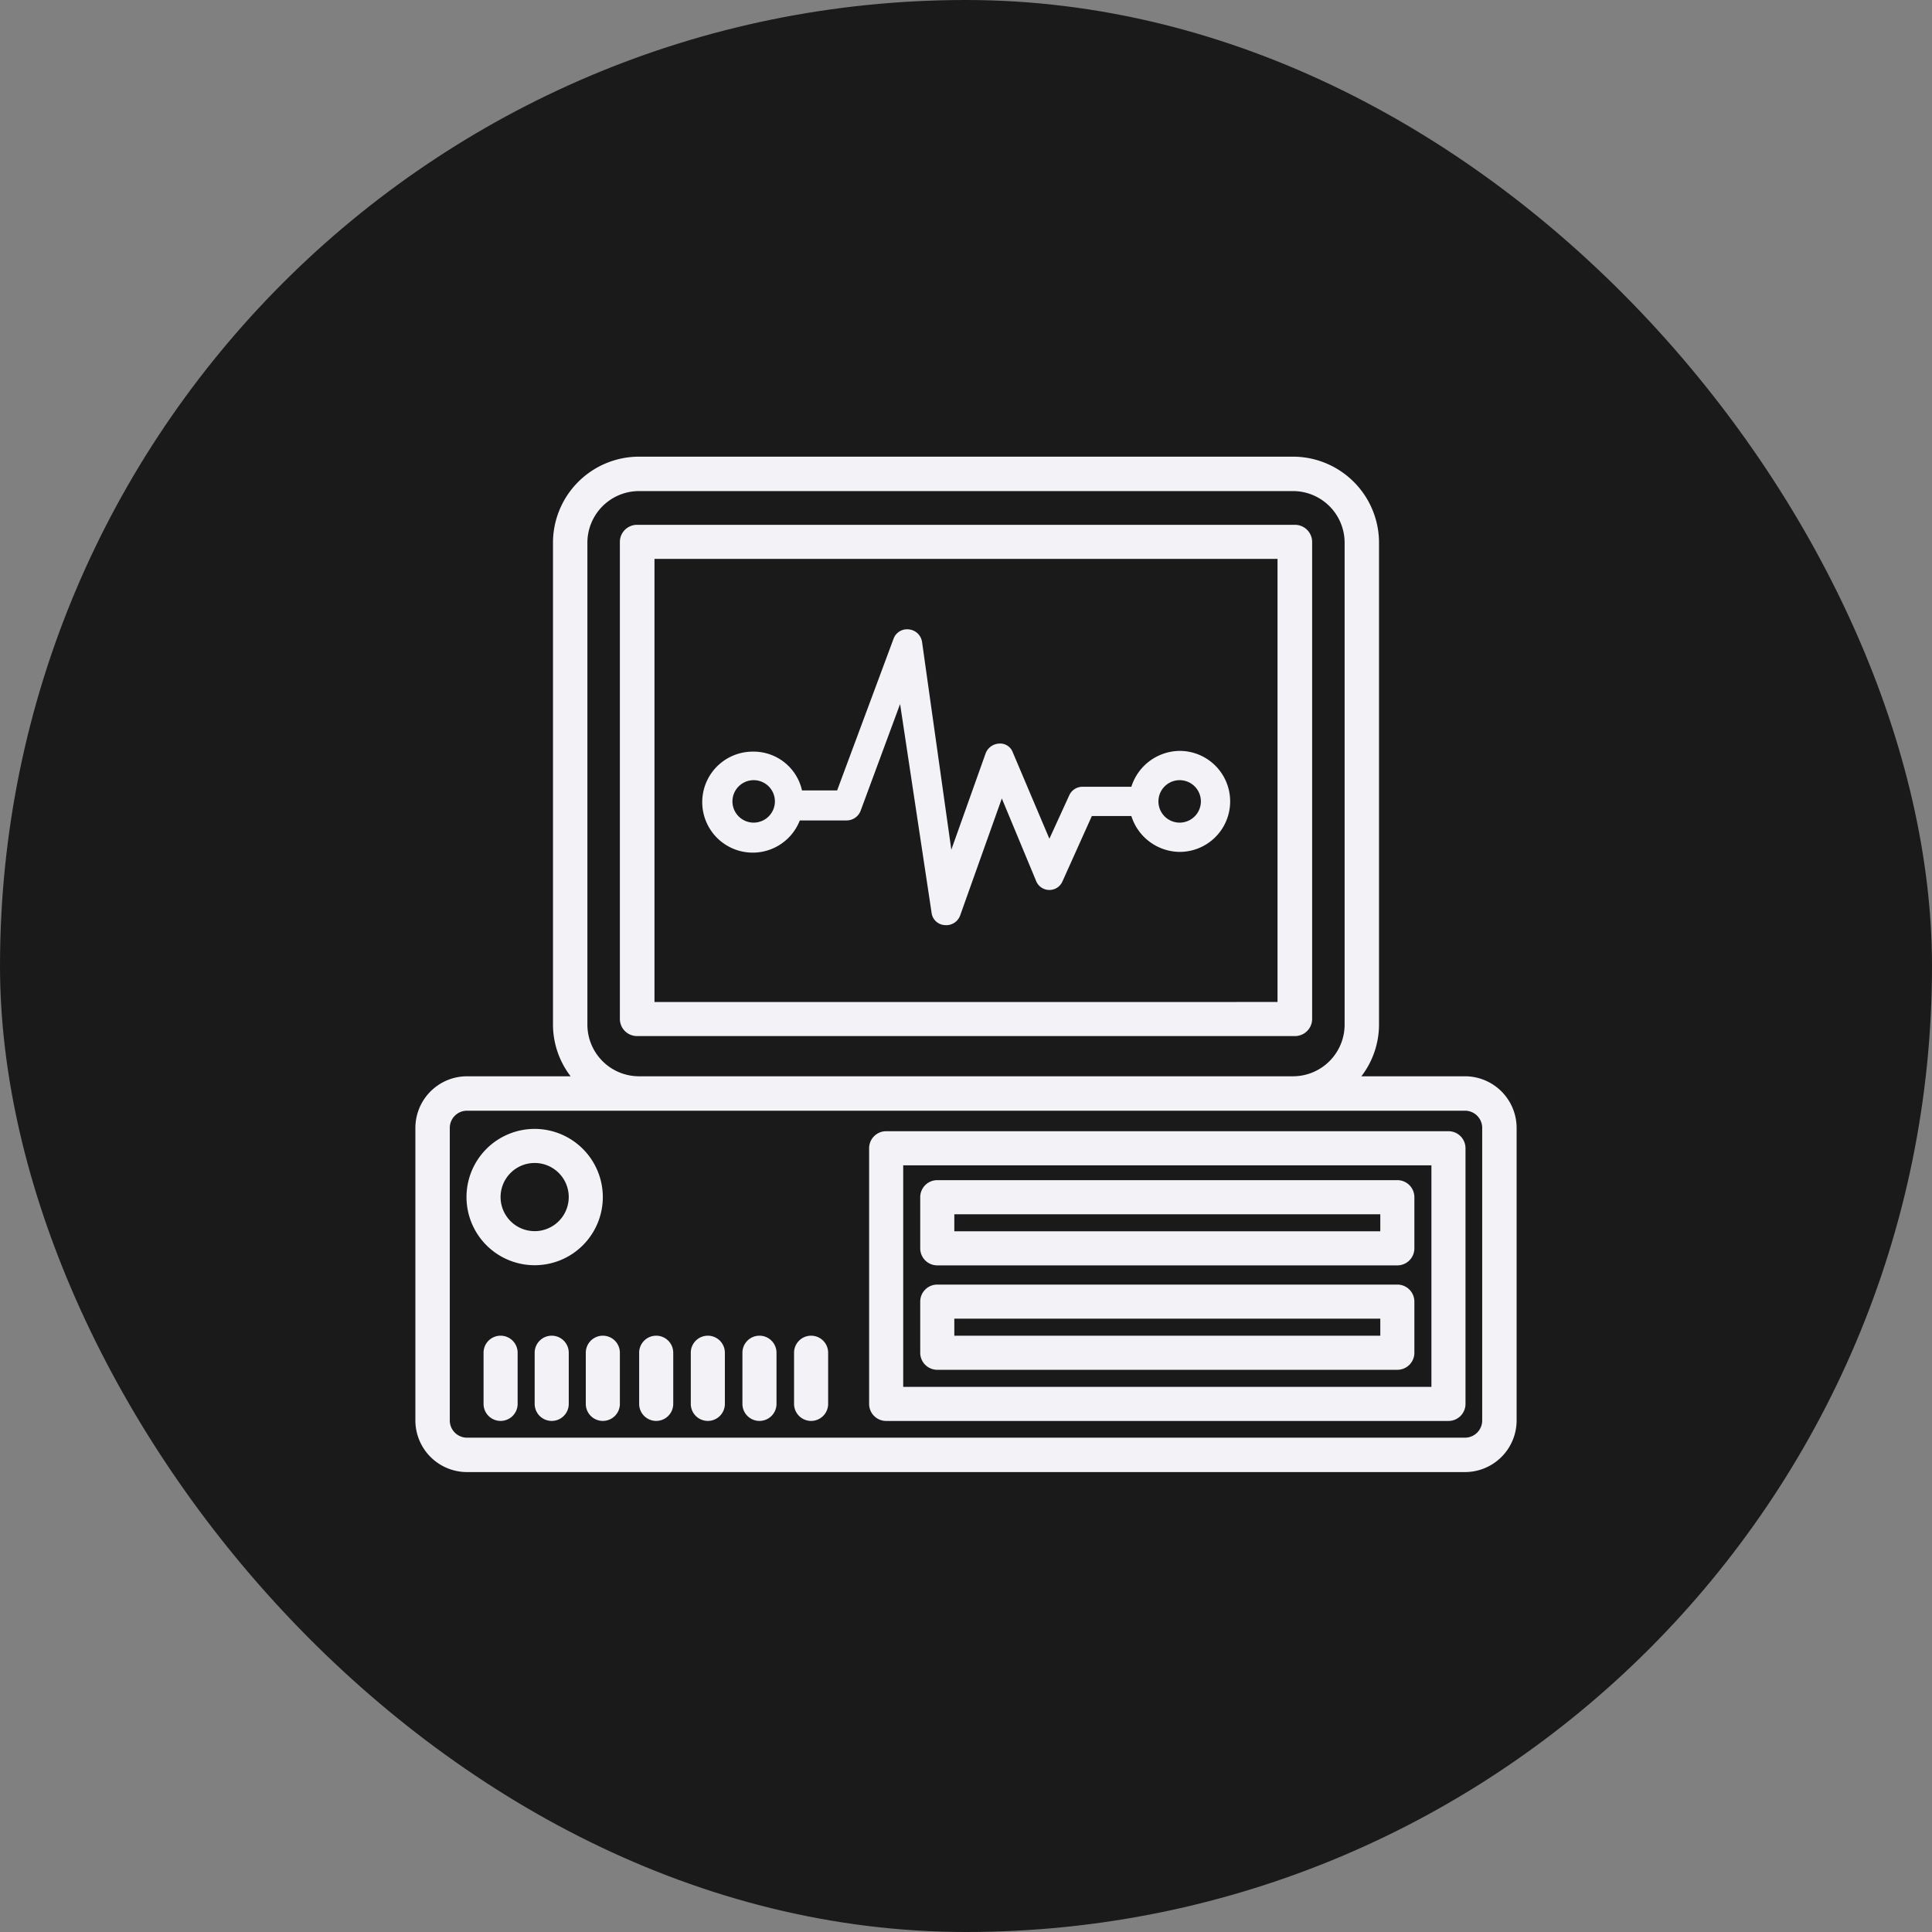 <svg xmlns="http://www.w3.org/2000/svg" width="400" height="400" viewBox="0 0 400 400">
  <rect x="0" y="0" width="400" height="400" fill="#808080" stroke="none"/>
  <g id="Group_24" data-name="Group 24" transform="translate(562 440)">
    <rect id="Rectangle_249" data-name="Rectangle 249" width="400" height="400" rx="200" transform="translate(-562 -440)" fill="#1a1a1a"/>
    <g id="Group_23" data-name="Group 23" transform="translate(-1565 -1557.453)">
      <g id="_2005372" data-name="2005372" transform="translate(1089 1212)">
        <path id="Path_234" data-name="Path 234" d="M217.313,130.78H195.859a17.625,17.625,0,0,0,3.652-10.687V20.307A17.833,17.833,0,0,0,181.7,2.494H46.3A17.833,17.833,0,0,0,28.489,20.307v99.786a17.648,17.648,0,0,0,3.652,10.687H10.688A10.7,10.7,0,0,0,0,141.467v60.57a10.7,10.7,0,0,0,10.688,10.688H217.313A10.7,10.7,0,0,0,228,202.037v-60.57a10.7,10.7,0,0,0-10.687-10.687Zm-181.7-10.687V20.307A10.7,10.7,0,0,1,46.3,9.619H181.7a10.7,10.7,0,0,1,10.688,10.688v99.786A10.7,10.7,0,0,1,181.7,130.78H46.3A10.7,10.7,0,0,1,35.614,120.092Zm185.261,81.945a3.564,3.564,0,0,1-3.562,3.563H10.687a3.564,3.564,0,0,1-3.563-3.563v-60.57a3.564,3.564,0,0,1,3.563-3.562H217.313a3.564,3.564,0,0,1,3.562,3.563Z" transform="translate(0 -2.494)" fill="#f2f2f7"/>
        <path id="Path_235" data-name="Path 235" d="M145.946,41.5H29.531A3.525,3.525,0,0,0,26,45.032V97.96a3.525,3.525,0,0,0,3.528,3.528H145.946a3.525,3.525,0,0,0,3.528-3.528V45.032A3.525,3.525,0,0,0,145.946,41.5Zm-3.528,52.928H33.059V48.56H142.418Z" transform="translate(67.942 98.158)" fill="#f2f2f7"/>
        <path id="Path_236" data-name="Path 236" d="M32.53,62.144h95.25a3.525,3.525,0,0,0,3.528-3.528V48.032A3.525,3.525,0,0,0,127.78,44.5H32.53A3.525,3.525,0,0,0,29,48.032V58.616A3.525,3.525,0,0,0,32.53,62.144ZM36.058,51.56h88.194v3.528H36.058Z" transform="translate(75.523 105.291)" fill="#f2f2f7"/>
        <path id="Path_237" data-name="Path 237" d="M32.53,68.144h95.25a3.525,3.525,0,0,0,3.528-3.528V54.032A3.525,3.525,0,0,0,127.78,50.5H32.53A3.525,3.525,0,0,0,29,54.032V64.616A3.525,3.525,0,0,0,32.53,68.144ZM36.058,57.56h88.194v3.528H36.058Z" transform="translate(75.523 120.911)" fill="#f2f2f7"/>
        <path id="Path_238" data-name="Path 238" d="M25.529,53.5A3.525,3.525,0,0,0,22,57.032V67.616a3.528,3.528,0,0,0,7.056,0V57.032A3.525,3.525,0,0,0,25.529,53.5Z" transform="translate(56.402 128.495)" fill="#f2f2f7"/>
        <path id="Path_239" data-name="Path 239" d="M22.529,53.5A3.525,3.525,0,0,0,19,57.032V67.616a3.528,3.528,0,0,0,7.056,0V57.032A3.525,3.525,0,0,0,22.529,53.5Z" transform="translate(48.711 128.495)" fill="#f2f2f7"/>
        <path id="Path_240" data-name="Path 240" d="M19.529,53.5A3.525,3.525,0,0,0,16,57.032V67.616a3.528,3.528,0,0,0,7.056,0V57.032A3.525,3.525,0,0,0,19.529,53.5Z" transform="translate(41.02 128.495)" fill="#f2f2f7"/>
        <path id="Path_241" data-name="Path 241" d="M16.529,53.5A3.525,3.525,0,0,0,13,57.032V67.616a3.528,3.528,0,0,0,7.056,0V57.032A3.525,3.525,0,0,0,16.529,53.5Z" transform="translate(33.33 128.495)" fill="#f2f2f7"/>
        <path id="Path_242" data-name="Path 242" d="M13.529,53.5A3.525,3.525,0,0,0,10,57.032V67.616a3.528,3.528,0,0,0,7.056,0V57.032A3.525,3.525,0,0,0,13.529,53.5Z" transform="translate(25.283 128.495)" fill="#f2f2f7"/>
        <path id="Path_243" data-name="Path 243" d="M10.529,53.5A3.525,3.525,0,0,0,7,57.032V67.616a3.528,3.528,0,0,0,7.056,0V57.032A3.525,3.525,0,0,0,10.529,53.5Z" transform="translate(17.699 128.495)" fill="#f2f2f7"/>
        <path id="Path_244" data-name="Path 244" d="M7.529,53.5A3.525,3.525,0,0,0,4,57.032V67.616a3.528,3.528,0,0,0,7.056,0V57.032A3.525,3.525,0,0,0,7.529,53.5Z" transform="translate(10.115 128.495)" fill="#f2f2f7"/>
        <path id="Path_245" data-name="Path 245" d="M17.112,41.5A14.112,14.112,0,1,0,31.224,55.616,14.126,14.126,0,0,0,17.112,41.5Zm0,21.168a7.056,7.056,0,1,1,7.056-7.056A7.063,7.063,0,0,1,17.112,62.672Z" transform="translate(7.584 97.68)" fill="#f2f2f7"/>
        <path id="Path_246" data-name="Path 246" d="M155.327,108.814V10.022a3.553,3.553,0,0,0-3.583-3.528H15.583A3.553,3.553,0,0,0,12,10.022v98.792a3.553,3.553,0,0,0,3.583,3.528H151.744A3.553,3.553,0,0,0,155.327,108.814Zm-7.166-3.528H19.166V13.55H148.161Z" transform="translate(30.337 7.618)" fill="#f2f2f7"/>
      </g>
      <g id="graph" transform="translate(1148.435 1247.744)">
        <g id="Group_6" data-name="Group 6" transform="translate(0 0)">
          <path id="Path_247" data-name="Path 247" d="M98.8,136.293a10.6,10.6,0,0,0-10,7.426H78.65a2.994,2.994,0,0,0-2.728,1.819l-4.092,8.941L64.254,136.6a2.773,2.773,0,0,0-2.879-1.818,3.139,3.139,0,0,0-2.728,1.97l-7.122,20-6.062-43.038a3.059,3.059,0,0,0-2.728-2.576,2.974,2.974,0,0,0-3.182,1.97L27.884,144.477H20.61a10.264,10.264,0,0,0-10.153-8.032,10.456,10.456,0,1,0,9.7,14.245h9.7a3.108,3.108,0,0,0,2.879-1.97l8.183-22.125,6.516,43.189a2.914,2.914,0,0,0,2.728,2.576,3.06,3.06,0,0,0,3.182-1.97l8.638-24.247L69.1,163.268a2.955,2.955,0,0,0,5.456,0L80.62,149.78H88.8a10.6,10.6,0,0,0,10,7.425,10.456,10.456,0,1,0,0-20.913Zm-88.2,14.851A4.395,4.395,0,1,1,15,146.75,4.4,4.4,0,0,1,10.608,151.144Zm88.2,0a4.395,4.395,0,1,1,4.395-4.395A4.4,4.4,0,0,1,98.8,151.144Z" transform="translate(0 -111.119)" fill="#f2f2f7"/>
        </g>
      </g>
    </g>
  </g>
</svg>
